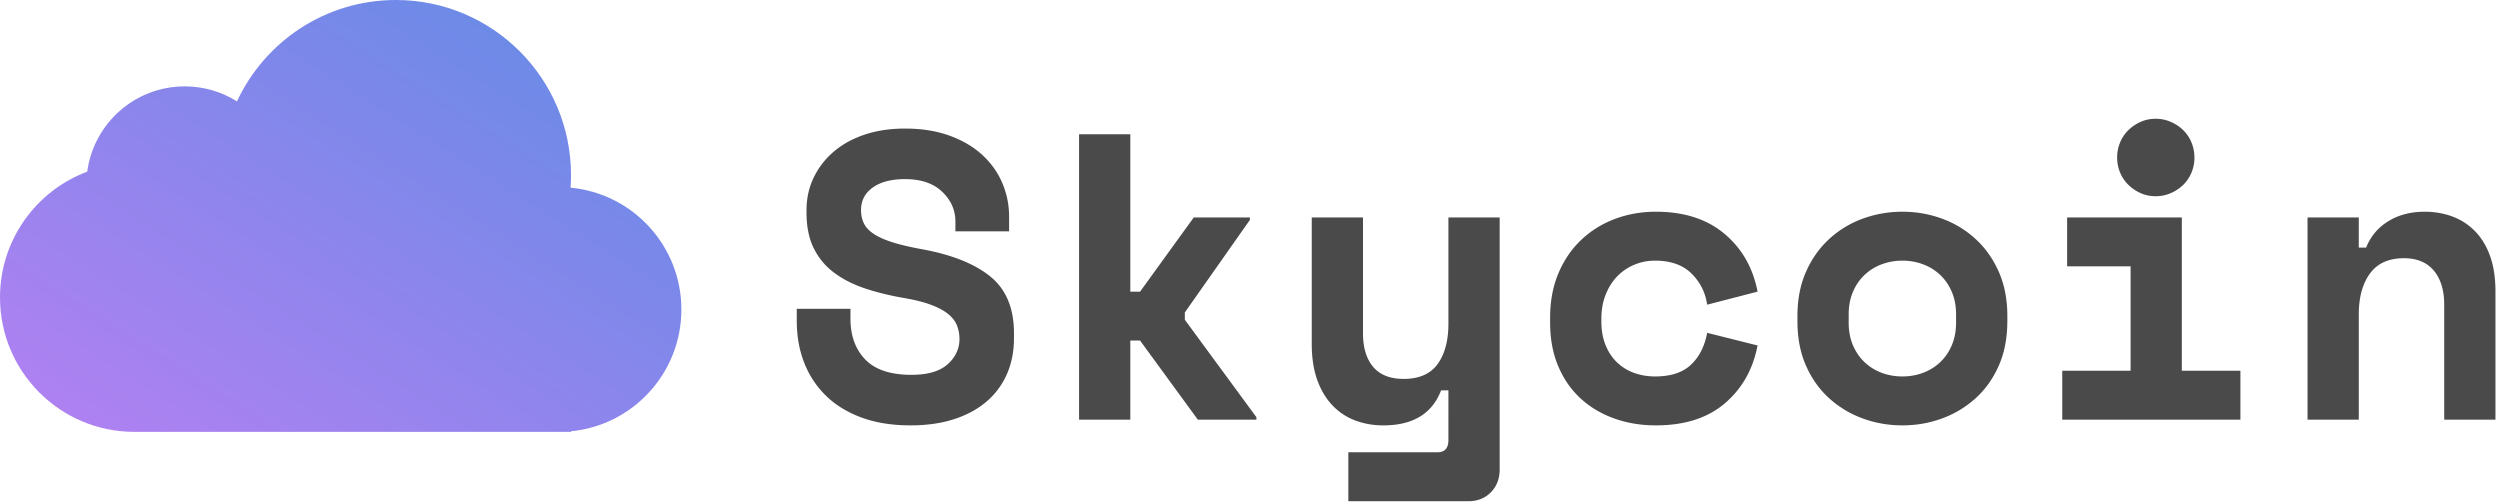 <svg width="521" height="105" viewBox="0 0 521 105" xmlns="http://www.w3.org/2000/svg">
  <title>Skycoin</title>
  <defs>
    <linearGradient x1="0%" y1="100%" y2="0%" id="a">
      <stop stop-color="#B480F2" offset="0%" />
      <stop stop-color="#5F8CE5" offset="100%" />
    </linearGradient>
  </defs>
  <g fill="none" fill-rule="evenodd">
    <path d="M199.106 46.164c0-2.38-.918-4.447-2.755-6.203-1.836-1.755-4.42-2.633-7.756-2.633-2.825 0-5.058.58-6.697 1.742-1.64 1.16-2.458 2.732-2.458 4.715 0 1.02.197 1.94.592 2.76.396.822 1.088 1.56 2.077 2.21.988.652 2.288 1.232 3.9 1.742 1.61.51 3.658.99 6.145 1.445 6.217 1.133 10.964 3.03 14.242 5.693 3.277 2.662 4.916 6.6 4.916 11.81v1.02c0 2.776-.494 5.282-1.483 7.52a15.845 15.845 0 0 1-4.28 5.735c-1.866 1.586-4.127 2.804-6.783 3.654-2.656.85-5.65 1.274-8.986 1.274-3.898 0-7.332-.552-10.3-1.657-2.966-1.103-5.438-2.633-7.416-4.587a19.367 19.367 0 0 1-4.493-6.883c-1.016-2.634-1.525-5.508-1.525-8.624v-2.55h11.19v2.04c0 3.57 1.03 6.415 3.094 8.54 2.062 2.124 5.27 3.186 9.62 3.186 3.392 0 5.907-.736 7.546-2.21 1.638-1.472 2.458-3.228 2.458-5.267 0-.963-.17-1.884-.51-2.762-.338-.878-.93-1.67-1.78-2.38-.847-.707-2.005-1.344-3.475-1.91-1.47-.567-3.335-1.05-5.596-1.445-2.995-.51-5.736-1.176-8.222-1.997-2.487-.82-4.65-1.91-6.486-3.27a14.075 14.075 0 0 1-4.28-5.098c-1.018-2.04-1.526-4.532-1.526-7.478v-.51c0-2.435.494-4.687 1.483-6.754a16.358 16.358 0 0 1 4.154-5.396c1.78-1.53 3.928-2.72 6.443-3.57 2.515-.848 5.326-1.273 8.434-1.273 3.504 0 6.613.496 9.325 1.488 2.712.99 4.987 2.336 6.824 4.036 1.836 1.7 3.22 3.653 4.153 5.863.933 2.21 1.4 4.53 1.4 6.967v3.06h-11.19v-2.04zm36.452 14.614h2.035l11.19-15.464h11.698v.51L246.92 65.112v1.53l14.92 20.307v.51H249.63l-12.037-16.485h-2.035V87.46h-10.68V27.98h10.68v32.798zm66.292-15.464h10.68v52.51c0 1.927-.606 3.513-1.82 4.76-1.216 1.245-2.784 1.868-4.706 1.868h-25.008V94.256h18.565c1.527 0 2.29-.85 2.29-2.55V81.342h-1.526c-1.865 4.872-5.877 7.308-12.037 7.308-2.09 0-4.04-.34-5.85-1.02a12.675 12.675 0 0 1-4.747-3.143c-1.356-1.416-2.416-3.187-3.18-5.31-.762-2.125-1.143-4.632-1.143-7.52v-26.34h10.68v24.13c0 3.002.707 5.34 2.12 7.01 1.413 1.67 3.532 2.507 6.358 2.507 3.222 0 5.58-1.034 7.08-3.102 1.496-2.067 2.245-4.885 2.245-8.454V45.314zm64.427 26.68c-.96 4.985-3.235 9.007-6.824 12.066-3.59 3.06-8.378 4.588-14.37 4.588-3.107 0-6.004-.48-8.688-1.444-2.685-.963-5.016-2.35-6.994-4.164-1.977-1.812-3.53-4.05-4.66-6.712-1.132-2.663-1.697-5.693-1.697-9.092v-1.02c0-3.398.565-6.457 1.696-9.176 1.13-2.72 2.697-5.042 4.704-6.968 2.006-1.926 4.35-3.398 7.036-4.418 2.684-1.02 5.552-1.53 8.604-1.53 5.878 0 10.64 1.53 14.284 4.59 3.645 3.058 5.948 7.08 6.91 12.064l-10.513 2.72c-.34-2.493-1.413-4.646-3.22-6.458-1.81-1.813-4.353-2.72-7.63-2.72-1.526 0-2.968.284-4.324.85a10.606 10.606 0 0 0-3.56 2.422c-1.017 1.048-1.822 2.323-2.415 3.824-.594 1.5-.89 3.186-.89 5.055v.51c0 1.87.296 3.527.89 4.972.593 1.444 1.398 2.648 2.416 3.61a9.964 9.964 0 0 0 3.56 2.168c1.357.48 2.8.722 4.324.722 3.278 0 5.78-.82 7.503-2.464 1.724-1.643 2.84-3.852 3.348-6.628l10.512 2.634zm52.05-5.098c0 3.512-.593 6.614-1.78 9.304-1.187 2.69-2.797 4.957-4.832 6.798a21.176 21.176 0 0 1-6.994 4.206c-2.627.963-5.382 1.444-8.264 1.444-2.882 0-5.637-.48-8.265-1.444a21.176 21.176 0 0 1-6.993-4.206c-2.035-1.84-3.645-4.107-4.832-6.798-1.187-2.69-1.78-5.792-1.78-9.304v-1.02c0-3.455.593-6.528 1.78-9.22 1.187-2.69 2.797-4.97 4.832-6.84a20.818 20.818 0 0 1 6.994-4.247c2.63-.964 5.384-1.446 8.266-1.446 2.882 0 5.637.482 8.265 1.445 2.63.962 4.96 2.378 6.995 4.247 2.035 1.87 3.645 4.15 4.832 6.84 1.187 2.69 1.78 5.764 1.78 9.22v1.02zm-21.87 11.556c1.525 0 2.966-.255 4.322-.765a10.484 10.484 0 0 0 3.56-2.21c1.017-.962 1.822-2.137 2.416-3.525.593-1.388.89-2.96.89-4.716v-1.7c0-1.755-.297-3.327-.89-4.715-.594-1.387-1.4-2.562-2.416-3.525a10.484 10.484 0 0 0-3.56-2.21 12.186 12.186 0 0 0-4.324-.764c-1.526 0-2.967.256-4.323.765a10.484 10.484 0 0 0-3.56 2.21c-1.018.963-1.823 2.138-2.417 3.526-.593 1.39-.89 2.96-.89 4.717v1.7c0 1.755.297 3.327.89 4.715.594 1.388 1.4 2.563 2.416 3.526 1.017.963 2.204 1.7 3.56 2.21 1.357.51 2.798.764 4.324.764zm33.314-1.19h14.243V55.51H430.79V45.314h23.905v31.948h12.207V87.46h-37.13V77.26zm27.552-44.438a8.02 8.02 0 0 1-.635 3.186 7.696 7.696 0 0 1-1.738 2.55 8.547 8.547 0 0 1-2.587 1.698 7.76 7.76 0 0 1-3.094.638c-1.13 0-2.177-.213-3.137-.638a8.704 8.704 0 0 1-2.544-1.7 7.696 7.696 0 0 1-1.738-2.548 8.02 8.02 0 0 1-.636-3.186 8.02 8.02 0 0 1 .636-3.187 7.696 7.696 0 0 1 1.737-2.55 8.704 8.704 0 0 1 2.543-1.698c.96-.426 2.006-.638 3.136-.638a7.76 7.76 0 0 1 3.093.637c.99.424 1.85.99 2.586 1.698a7.696 7.696 0 0 1 1.737 2.55 8.02 8.02 0 0 1 .635 3.186zM491.57 87.46h-10.68V45.313h10.68v6.288h1.526c.96-2.38 2.515-4.22 4.663-5.523 2.146-1.304 4.66-1.956 7.544-1.956 2.034 0 3.94.326 5.722.978 1.78.65 3.348 1.657 4.705 3.016 1.357 1.36 2.417 3.087 3.18 5.183.762 2.097 1.144 4.59 1.144 7.478v26.68h-10.68V63.5c0-3.003-.722-5.368-2.163-7.096-1.44-1.727-3.517-2.59-6.23-2.59-3.165 0-5.524 1.06-7.078 3.185-1.554 2.125-2.332 4.97-2.332 8.54V87.46z" fill="#4A4A4A" />
    <path d="M28 90C12.536 90 0 77.464 0 62c0-12.01 7.56-22.252 18.18-26.23C19.515 25.74 28.104 18 38.5 18c4 0 7.732 1.145 10.886 3.126C55.188 8.65 67.834 0 82.5 0 102.658 0 119 16.342 119 36.5c0 .878-.03 1.75-.092 2.612C131.862 40.326 142 51.23 142 64.5c0 13.24-10.09 24.123-23 25.38V90H28z" fill="url(#a)" />
  </g>
</svg>
